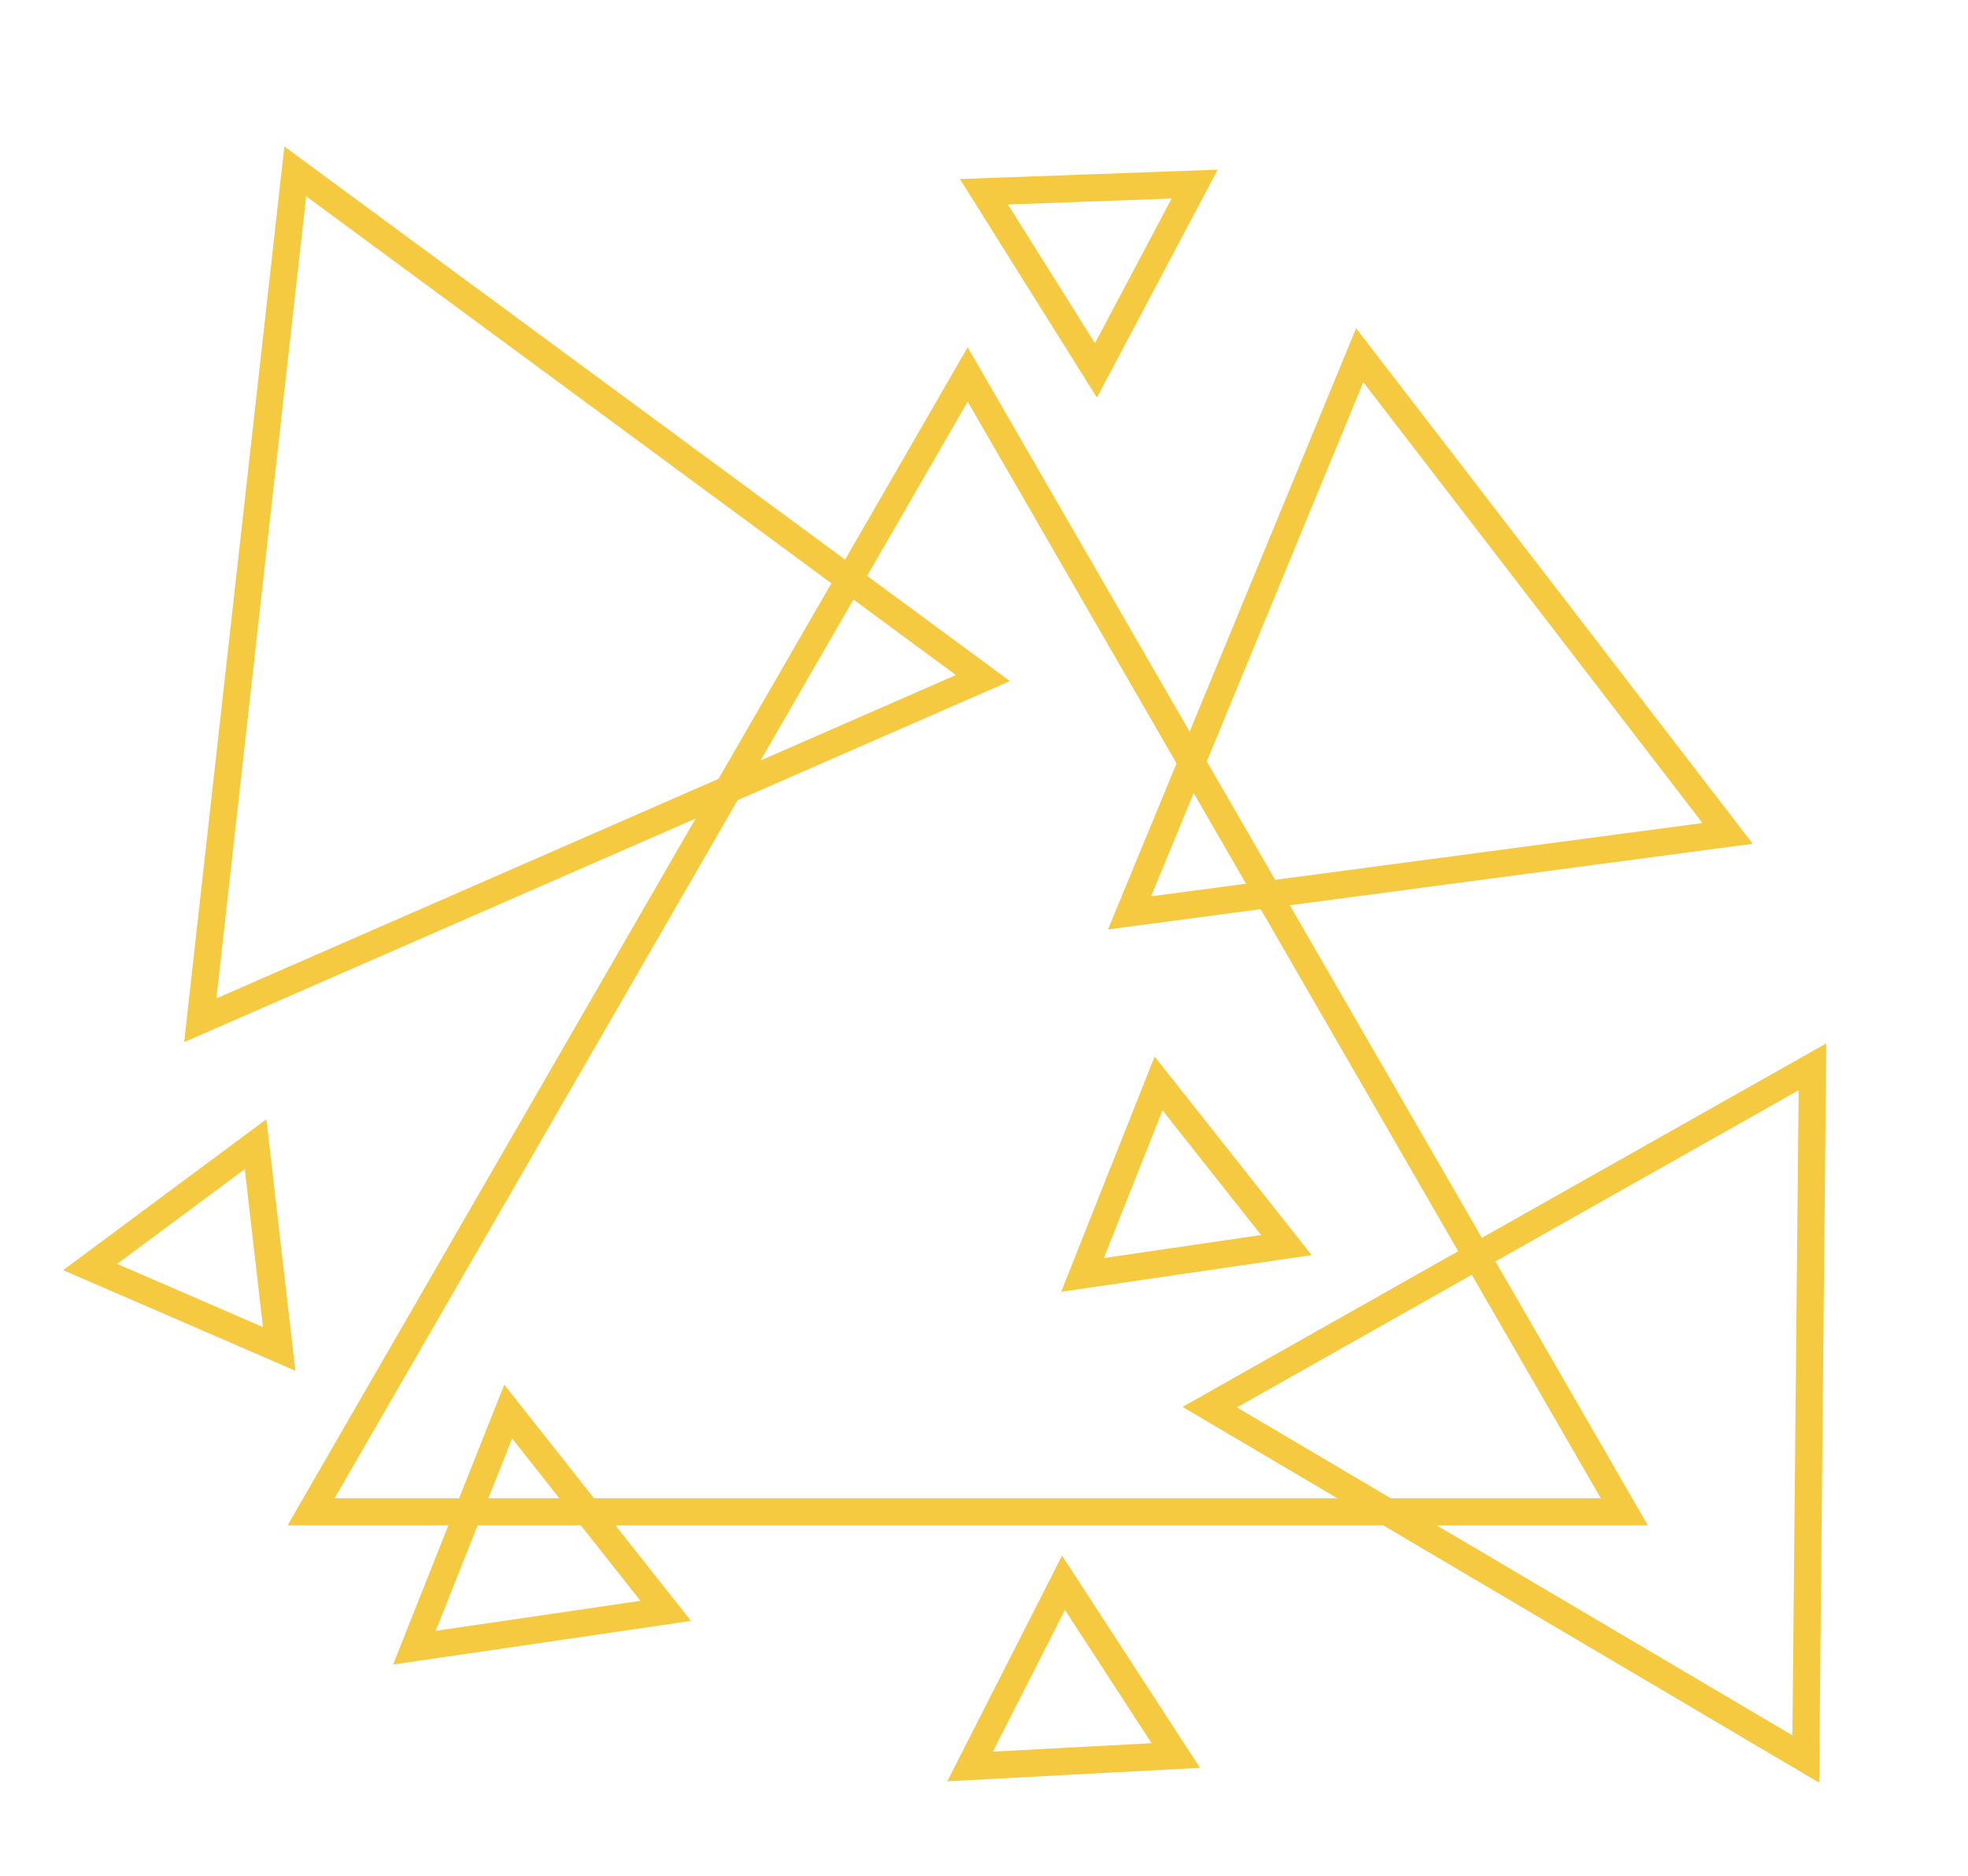 <svg xmlns="http://www.w3.org/2000/svg" viewBox="0 0 362 345"><defs><style>.cls-1{fill:none;stroke:#f5ca41;stroke-miterlimit:10;stroke-width:5px;}</style></defs><title>work copy</title><g id="Layer_3" data-name="Layer 3"><polygon class="cls-1" points="178 68.87 238.39 173.47 298.78 278.07 178 278.07 57.22 278.07 117.61 173.47 178 68.87"/><polygon class="cls-1" points="54.31 31.52 117.56 78.12 180.8 124.72 108.82 156.19 36.84 187.66 45.57 109.59 54.31 31.52"/><polygon class="cls-1" points="250.11 65.34 283.95 109.31 317.78 153.29 262.78 160.6 207.77 167.91 228.94 116.63 250.11 65.34"/><polygon class="cls-1" points="201.59 68.13 191.29 51.7 180.99 35.27 200.37 34.57 219.75 33.86 210.67 51 201.59 68.13"/><polygon class="cls-1" points="333.39 196.22 332.77 259.88 332.16 323.54 277.34 291.18 222.52 258.82 277.95 227.52 333.39 196.22"/><polygon class="cls-1" points="213.11 199.28 224.86 214.14 236.62 229.01 217.87 231.75 199.12 234.5 206.11 216.89 213.11 199.28"/><polygon class="cls-1" points="47.01 210.46 49.18 229.28 51.35 248.11 33.97 240.58 16.58 233.05 31.79 221.75 47.01 210.46"/><polygon class="cls-1" points="93.48 259.64 107.97 277.97 122.46 296.29 99.34 299.68 76.23 303.06 84.85 281.35 93.48 259.64"/><polygon class="cls-1" points="195.62 291.13 205.95 307.01 216.28 322.9 197.36 323.9 178.44 324.91 187.03 308.02 195.62 291.13"/></g></svg>